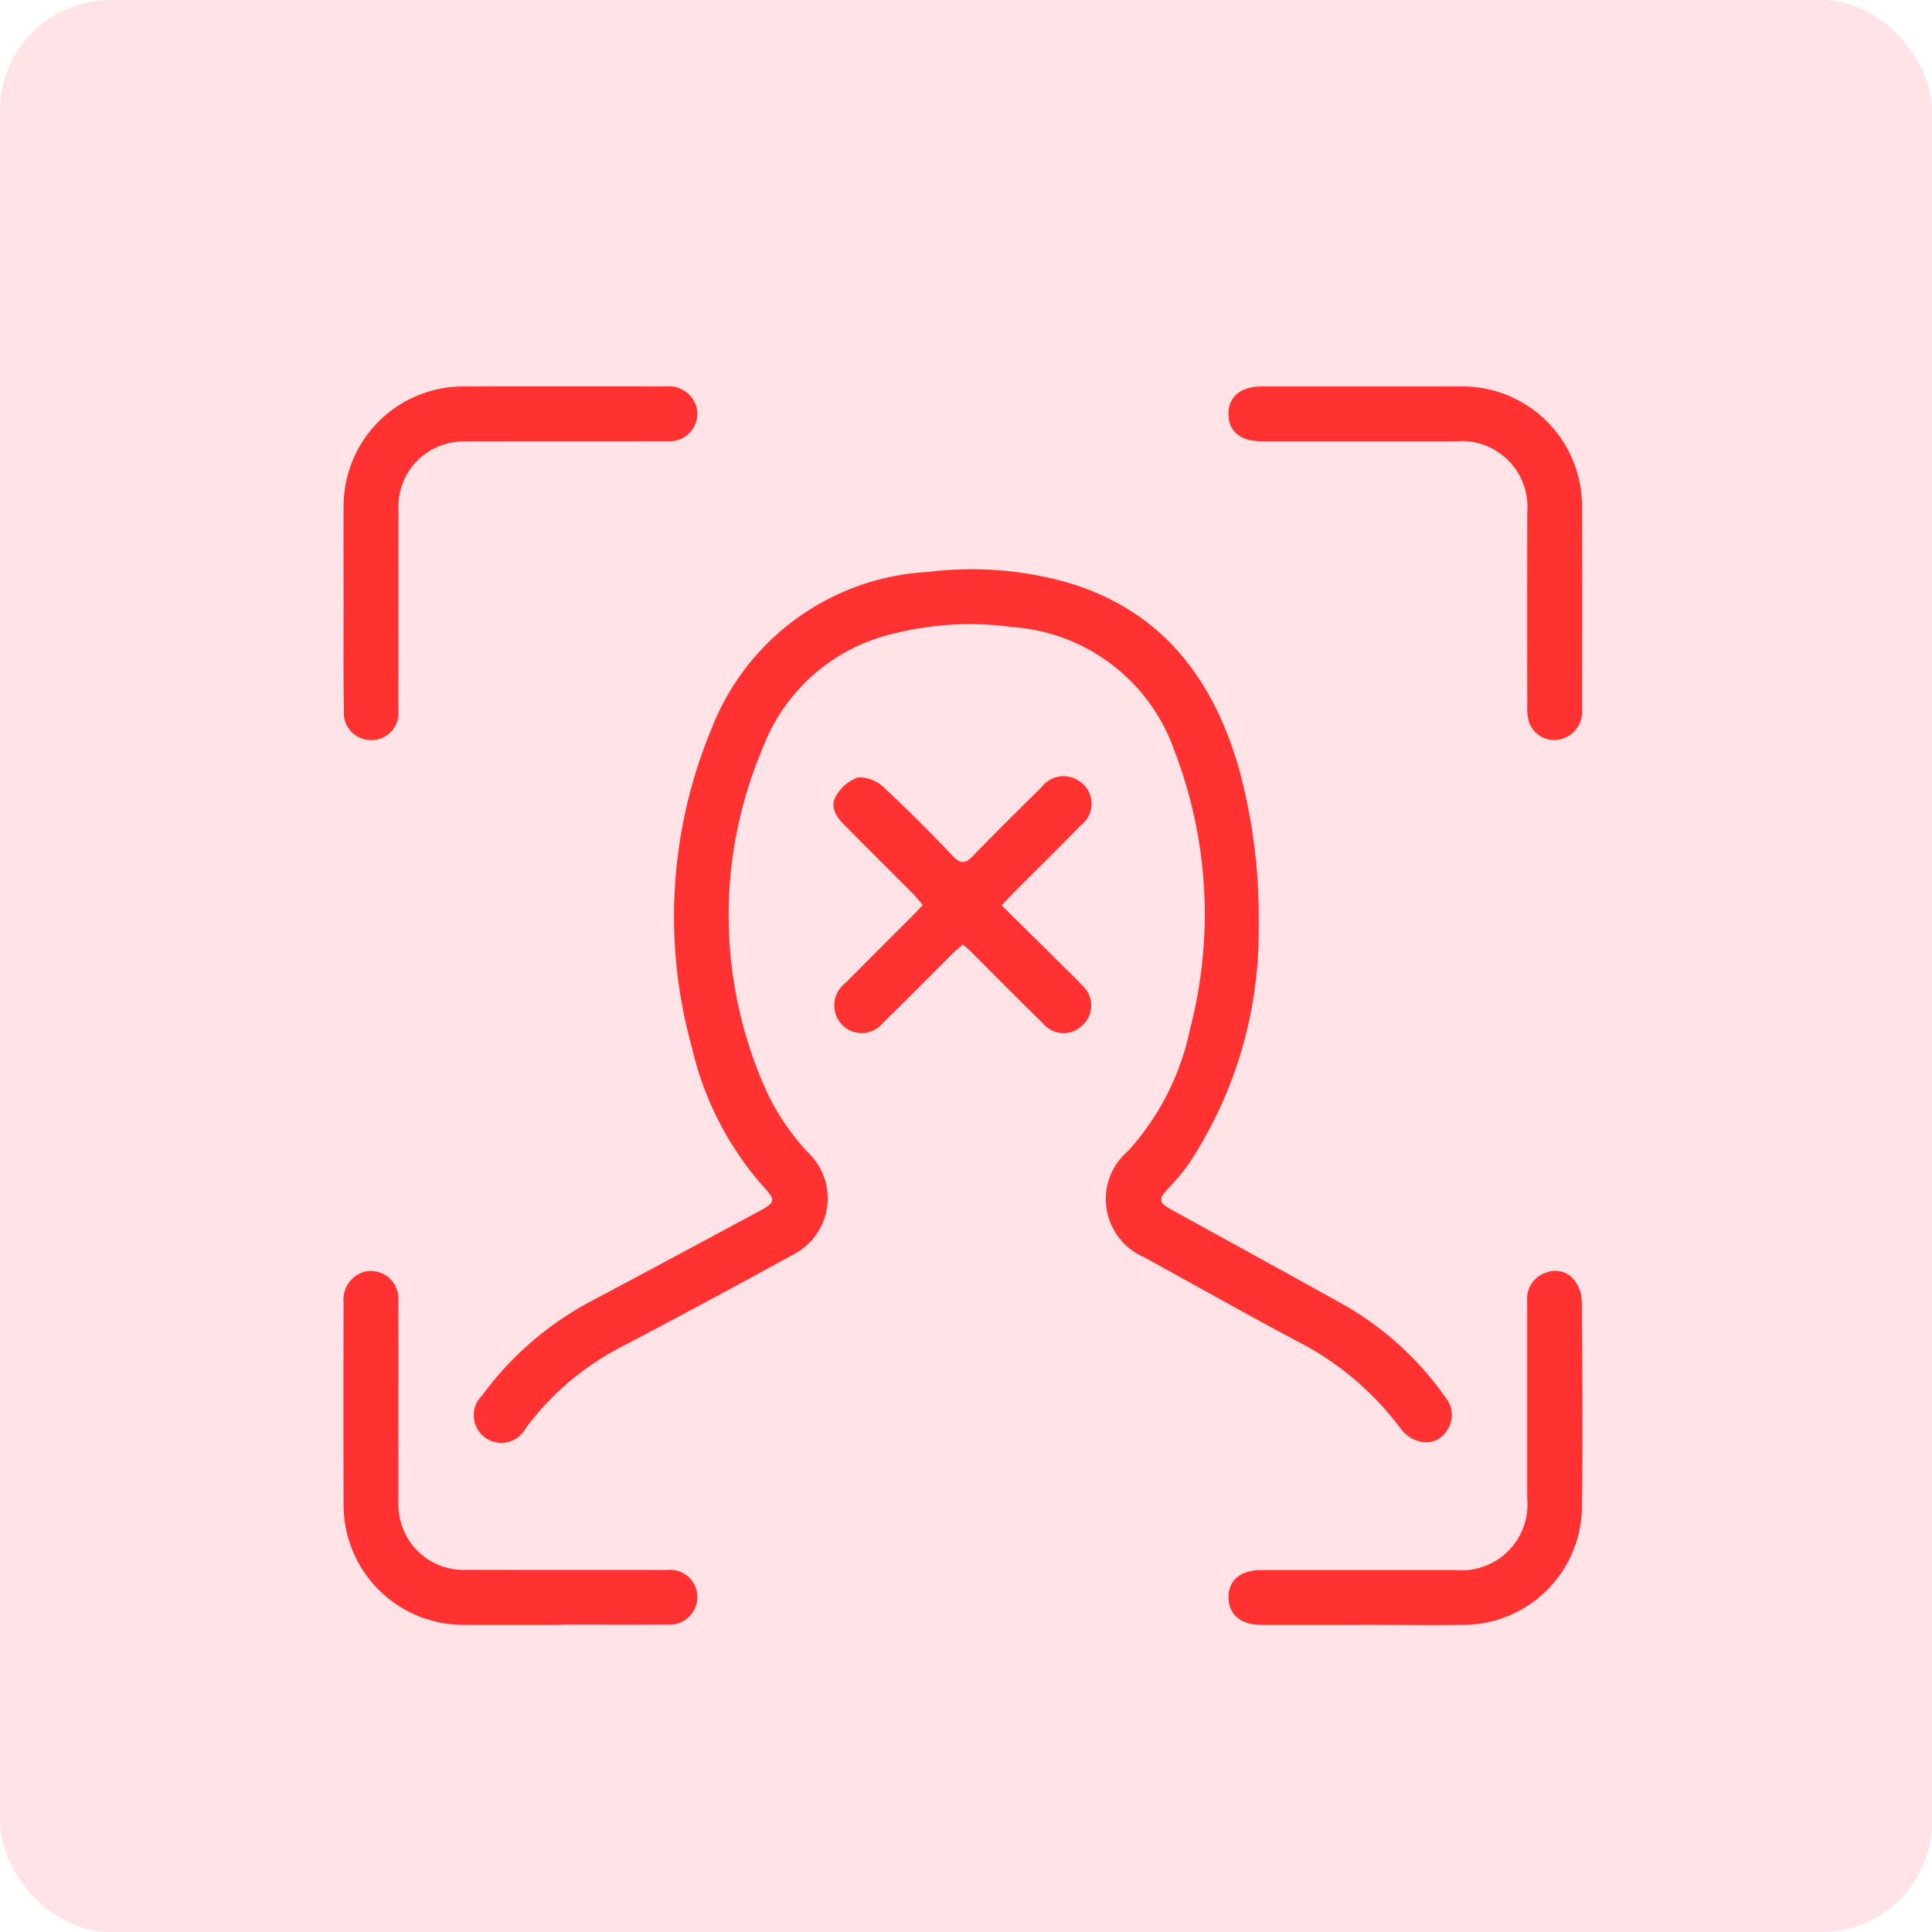 <svg xmlns="http://www.w3.org/2000/svg" width="70" height="70" viewBox="0 0 70 70">
  <g id="Group_7306" data-name="Group 7306" transform="translate(-817 -248)">
    <rect id="Rectangle_5995" data-name="Rectangle 5995" width="70" height="70" rx="4" transform="translate(817 248)" fill="#fe738b" opacity="0.2"/>
    <g id="faileda" transform="translate(829.449 261.997)">
      <path id="Path_19754" data-name="Path 19754" d="M74.68,77.824a15.277,15.277,0,0,1-2.54,8.662,7.291,7.291,0,0,1-.685.822c-.433.468-.429.555.117.856,2.024,1.117,4.052,2.226,6.072,3.35a11.366,11.366,0,0,1,3.8,3.42.979.979,0,0,1,.068,1.185.876.876,0,0,1-1.014.41,1.254,1.254,0,0,1-.653-.434,10.735,10.735,0,0,0-3.785-3.2c-1.859-.993-3.695-2.027-5.541-3.043A2.29,2.29,0,0,1,69.957,86a9.4,9.4,0,0,0,2.234-4.4,16.5,16.5,0,0,0-.553-10.064,6.714,6.714,0,0,0-5.9-4.511,11.289,11.289,0,0,0-4.347.255,6.668,6.668,0,0,0-4.681,4.133,15.483,15.483,0,0,0,.2,12.566,8.724,8.724,0,0,0,1.438,2.082,2.288,2.288,0,0,1-.55,3.71q-3.059,1.683-6.153,3.307a10.08,10.08,0,0,0-3.516,2.967,1,1,0,1,1-1.585-1.177,11.653,11.653,0,0,1,4.03-3.459c2-1.06,3.986-2.132,5.977-3.2.64-.344.644-.415.153-.945a11.473,11.473,0,0,1-2.554-4.985,17.7,17.7,0,0,1,.712-11.583A8.925,8.925,0,0,1,62.7,65.03a12.751,12.751,0,0,1,5.048.382C71.1,66.4,72.973,68.8,73.93,72.03a20.352,20.352,0,0,1,.75,5.8Z" transform="translate(-41.525 -58.304)" fill="#ff3131"/>
      <path id="Path_19755" data-name="Path 19755" d="M.01,7.91c0-1.173-.005-2.347,0-3.52A4.339,4.339,0,0,1,4.421.005Q8.043,0,11.666.005A1.05,1.05,0,0,1,12.8.756a1,1,0,0,1-1.05,1.232c-2.381.007-4.762,0-7.143.006a3.38,3.38,0,0,0-.66.041A2.345,2.345,0,0,0,2,4.426c-.006,2.432,0,4.864-.005,7.3a.98.98,0,0,1-1,1.092.985.985,0,0,1-.975-1.076C0,10.463.01,9.187.01,7.912Z" transform="translate(-0.01 0)" fill="#ff3131"/>
      <path id="Path_19756" data-name="Path 19756" d="M318.877.012c1.173,0,2.347,0,3.52,0a4.335,4.335,0,0,1,4.39,4.35c.01,2.449.005,4.9,0,7.347a1.02,1.02,0,0,1-.846,1.1.965.965,0,0,1-1.079-.657,1.837,1.837,0,0,1-.057-.551q-.006-3.52,0-7.04A2.384,2.384,0,0,0,322.22,2q-3.52,0-7.04,0c-.773,0-1.209-.369-1.2-1S314.43.014,315.2.012q1.837,0,3.673,0Z" transform="translate(-281.918 -0.008)" fill="#ff3131"/>
      <path id="Path_19757" data-name="Path 19757" d="M7.9,326.675c-1.173,0-2.347,0-3.52,0A4.343,4.343,0,0,1,0,322.306q-.011-3.647,0-7.3a1.051,1.051,0,0,1,.76-1.127,1,1,0,0,1,1.223,1.057c.007,2.364,0,4.727,0,7.091a3.571,3.571,0,0,0,.044.71,2.347,2.347,0,0,0,2.4,1.944c2.431.006,4.864,0,7.3.005a.985.985,0,0,1,1.082,1.112,1.012,1.012,0,0,1-1.081.869c-1.275.007-2.551,0-3.826,0Z" transform="translate(0 -281.8)" fill="#ff3131"/>
      <path id="Path_19758" data-name="Path 19758" d="M318.846,326.657c-1.224,0-2.449,0-3.673,0-.729,0-1.174-.374-1.185-.974-.01-.635.425-1.011,1.189-1.012q3.52,0,7.04,0a2.387,2.387,0,0,0,2.593-2.607q0-3.571,0-7.142a.983.983,0,0,1,.68-1.024.868.868,0,0,1,1.049.3,1.294,1.294,0,0,1,.249.7c.016,2.551.048,5.1,0,7.652a4.307,4.307,0,0,1-4.212,4.106c-1.241.016-2.483,0-3.724,0Z" transform="translate(-281.926 -281.782)" fill="#ff3131"/>
      <path id="Path_19759" data-name="Path 19759" d="M179.945,142.91c.757.745,1.481,1.458,2.2,2.172.242.239.49.473.718.725a.972.972,0,0,1,.007,1.451.959.959,0,0,1-1.413-.059c-.89-.866-1.762-1.751-2.642-2.629-.071-.072-.15-.135-.273-.245-.139.124-.279.235-.4.36-.832.828-1.652,1.669-2.5,2.486a.989.989,0,0,1-1.731-.4,1.017,1.017,0,0,1,.371-1.045q1.189-1.195,2.381-2.383c.132-.132.257-.269.428-.447-.128-.145-.238-.285-.364-.412-.839-.845-1.687-1.682-2.522-2.532-.276-.28-.484-.648-.257-1.008a1.471,1.471,0,0,1,.8-.669,1.279,1.279,0,0,1,.93.362c.862.8,1.686,1.635,2.5,2.483.283.3.454.283.731,0,.813-.847,1.649-1.671,2.487-2.495a.994.994,0,0,1,1.331-.237.976.976,0,0,1,.1,1.611c-.807.829-1.634,1.639-2.451,2.459-.129.13-.252.264-.433.454Z" transform="translate(-156.104 -124.104)" fill="#ff3131"/>
    </g>
  </g>
</svg>
